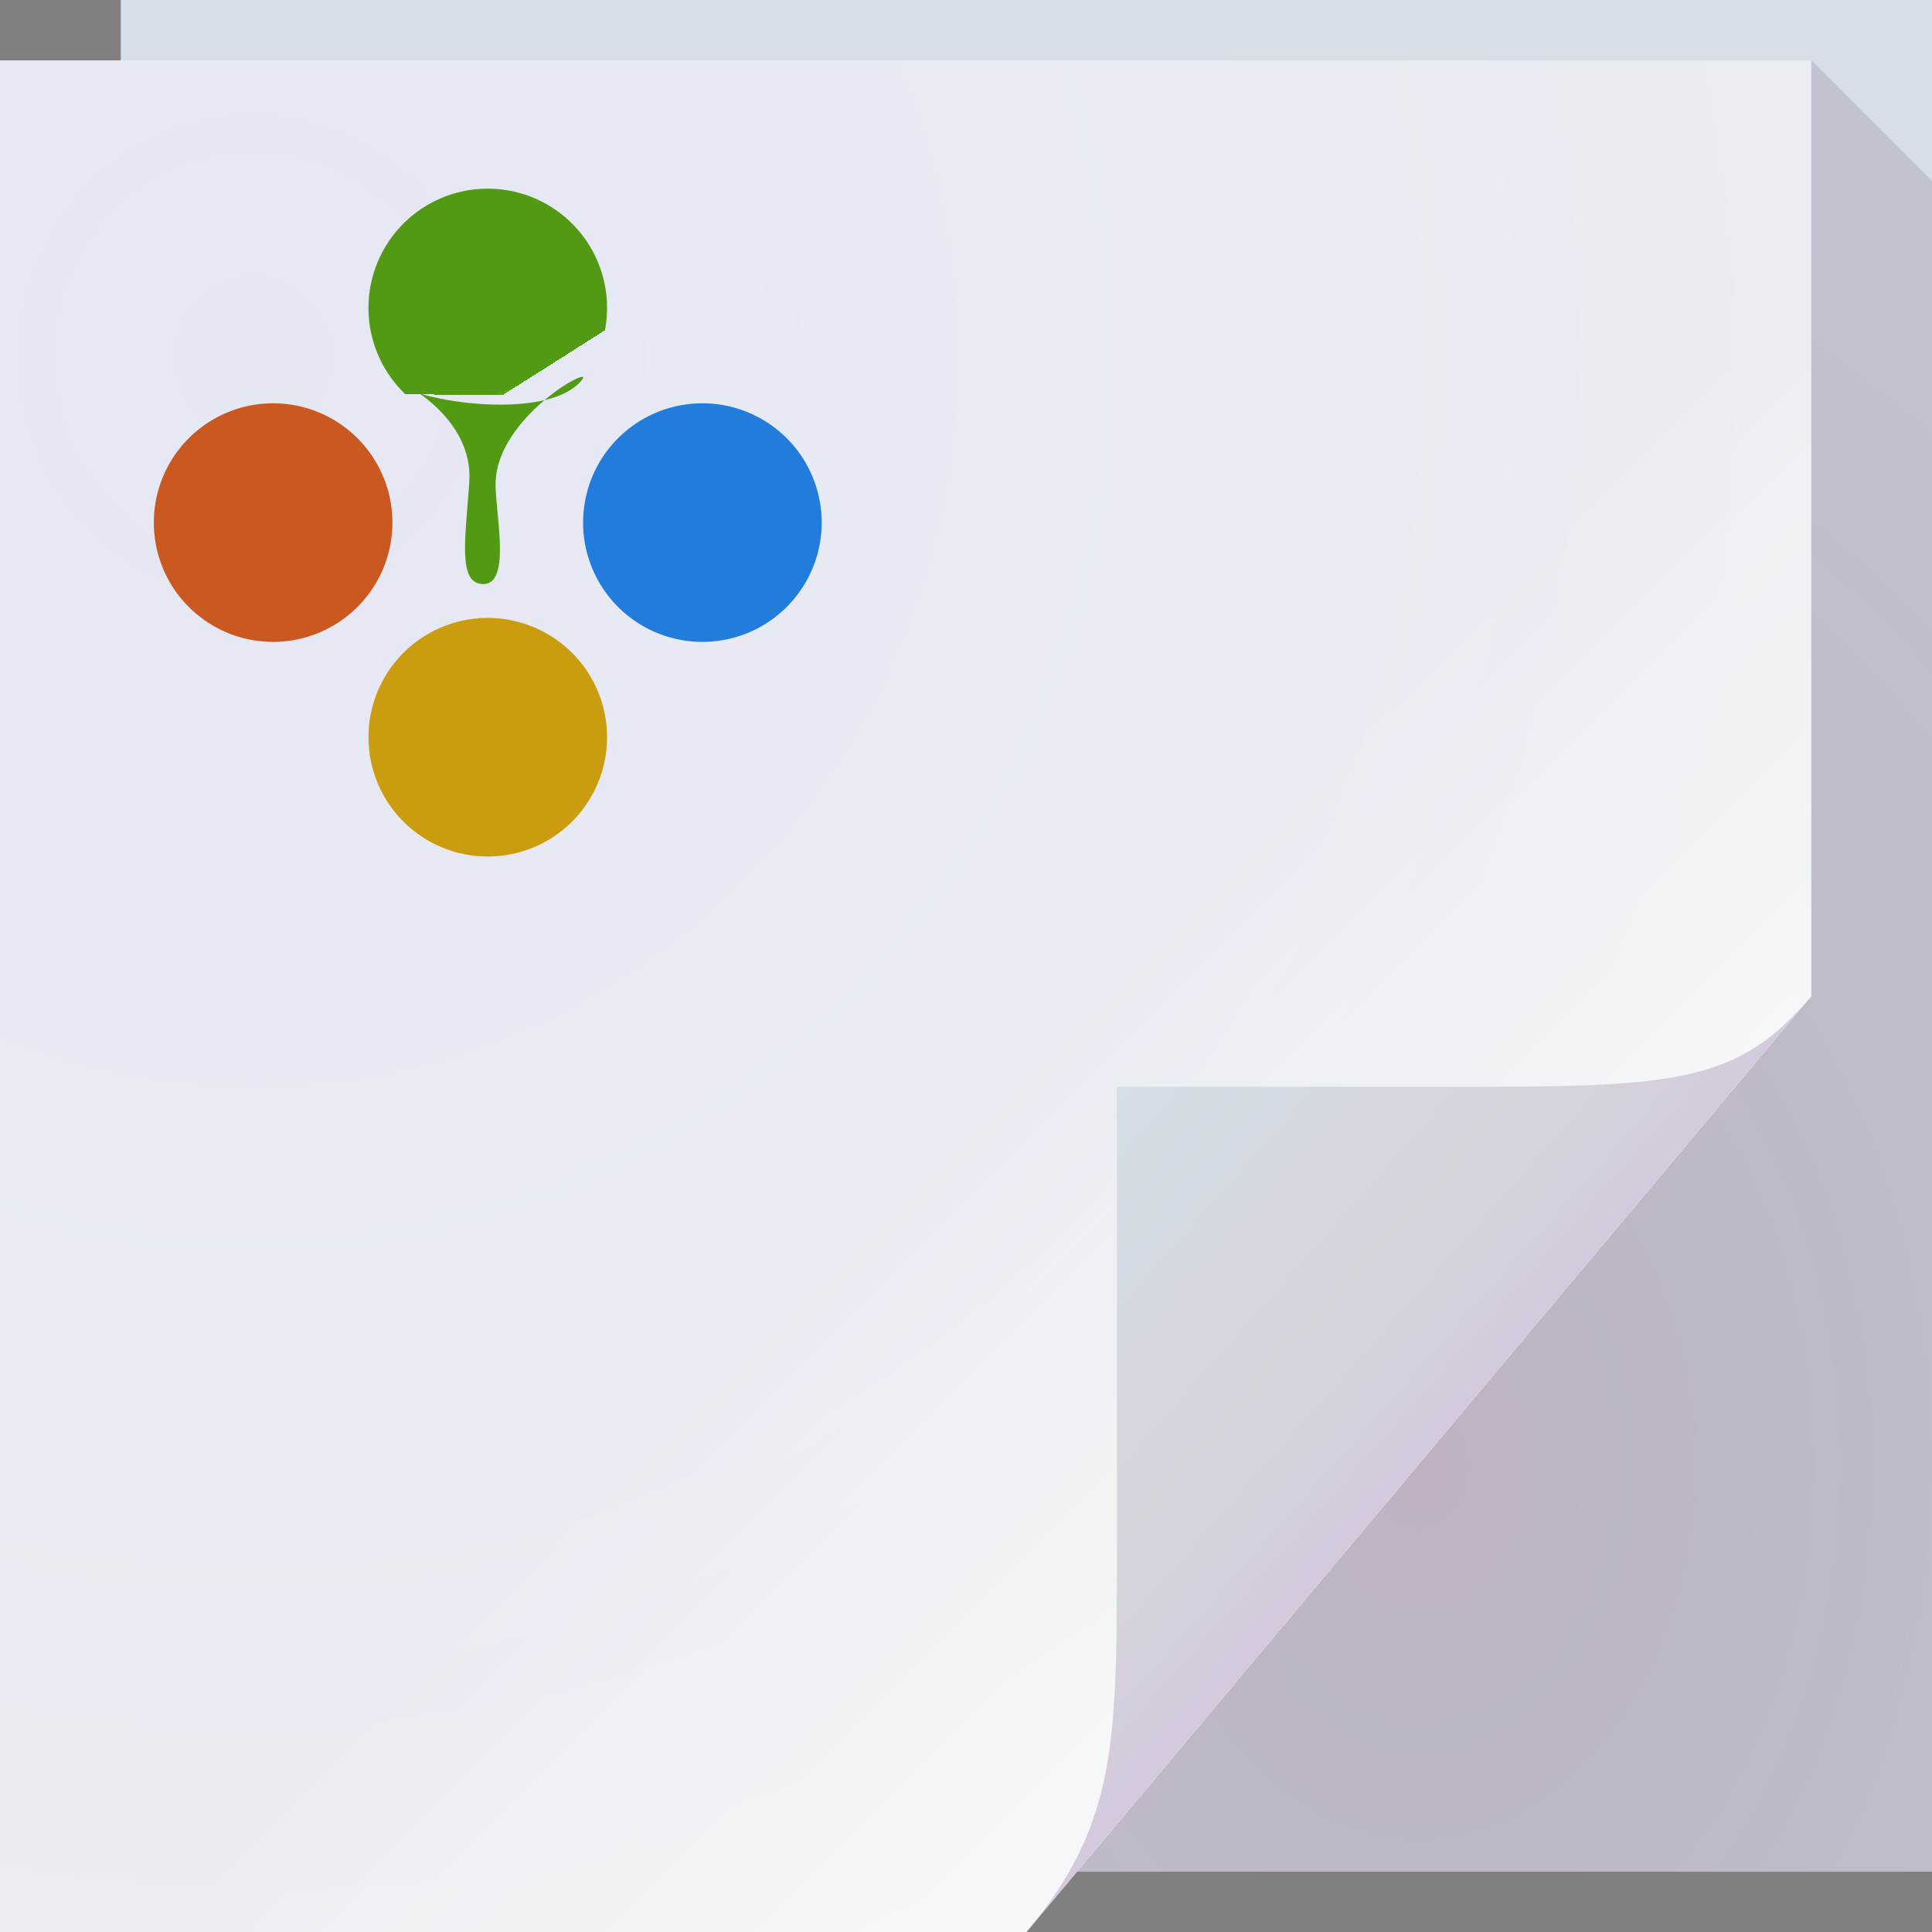 <?xml version="1.0" encoding="UTF-8"?>
<svg width="64" height="64" version="1.1" xmlns="http://www.w3.org/2000/svg">
  <rect width="100%" height="100%" fill="#808080" stroke="none"/>
  <defs>
    <radialGradient id="a" cx="46.306" cy="38.848" r="14.161" gradientTransform="matrix(2.318 0 0 3.135 -60.325 -73.277)" gradientUnits="userSpaceOnUse">
      <stop offset="0" stop-color="#671043" stop-opacity=".213"/>
      <stop offset="1" stop-color="#472253" stop-opacity=".146"/>
    </radialGradient>
    <linearGradient id="c" x1="48.918" x2="35.678" y1="46.214" y2="32.974" gradientUnits="userSpaceOnUse">
      <stop offset="0" stop-color="#fff" stop-opacity=".53"/>
      <stop offset="1" stop-color="#fff" stop-opacity="0"/>
    </linearGradient>
    <linearGradient id="d" x1="82.744" x2="71" y1="79.421" y2="69" gradientTransform="translate(-34,-33)" gradientUnits="userSpaceOnUse">
      <stop offset="0" stop-color="#d4c9dd"/>
      <stop offset=".252" stop-color="#d5d3db"/>
      <stop offset="1" stop-color="#d4dee4"/>
    </linearGradient>
    <radialGradient id="b" cx="8.569" cy="26.419" r="30" gradientTransform="matrix(2.412 0 0 2.493 -12.294 -54.03)" gradientUnits="userSpaceOnUse">
      <stop offset="0" stop-color="#6040ff" stop-opacity=".055"/>
      <stop offset="1" stop-color="#2a82ff" stop-opacity="0"/>
    </radialGradient>
    <radialGradient id="e" cx="10.845" cy="11.119" r="4.5" fx="8.559" fy="15.218" gradientUnits="userSpaceOnUse">
      <stop stop-color="#5dae17" offset="0"/>
      <stop stop-color="#529914" offset="1"/>
    </radialGradient>
  </defs>
  <path d="m4 0h60v62h-60z" fill="#d5dee4"/>
  <path d="m60 2v31l-24.322 29h28.322v-56z" fill="url(#a)"/>
  <path d="m0 2h60v31l-26 31h-34z" fill="#edf0f2"/>
  <path d="m0 2h60v31l-26 31h-34z" fill="url(#b)"/>
  <path d="m0 2h60v31l-26 31h-34z" fill="url(#c)"/>
  <path d="m34 64 26-31c-2.329 2.776-4.361 3-11 3h-12v15c0 6.644 0.044 9.37-3 13z" fill="url(#d)"/>
  <g transform="matrix(.79 0 0 .79 34.255 -13.004)">
    <path transform="matrix(.786 -.786 .786 .786 -49.986 36.802)" d="m15 12.5a4.5 4.5 0 0 1-4.5 4.5 4.5 4.5 0 0 1-4.5-4.5 4.5 4.5 0 0 1 4.5-4.5 4.5 4.5 0 0 1 4.5 4.5z" color="#000" fill="#c95821"/>
    <path transform="matrix(.786 -.786 .786 .786 -40.986 45.802)" d="m15 12.5a4.5 4.5 0 0 1-4.5 4.5 4.5 4.5 0 0 1-4.5-4.5 4.5 4.5 0 0 1 4.5-4.5 4.5 4.5 0 0 1 4.5 4.5z" color="#000" fill="#cb9c0e"/>
    <path transform="matrix(.786 -.786 .786 .786 -40.986 27.802)" d="m15 12.5a4.5 4.5 0 0 1-4.5 4.5 4.5 4.5 0 0 1-4.5-4.5 4.5 4.5 0 0 1 4.5-4.5 4.5 4.5 0 0 1 4.5 4.5z" color="#000" fill="url(#e)"/>
    <path transform="matrix(.786 -.786 .786 .786 -31.986 36.802)" d="m15 12.5a4.5 4.5 0 0 1-4.5 4.5 4.5 4.5 0 0 1-4.5-4.5 4.5 4.5 0 0 1 4.5-4.5 4.5 4.5 0 0 1 4.5 4.5z" color="#000" fill="#227cdc"/>
    <path d="m-26.565 32.473s3.075 1.46 2.882 4.216c-0.168 2.41-0.487 4.264 0.589 4.264 1.185 0 0.495-2.994 0.514-4.227 0.042-2.788 4.164-5.017 3.625-4.339-1.515 1.905-7.686 0.739-7.609 0.085z" fill="#529914" paint-order="normal"/>
  </g>
</svg>
